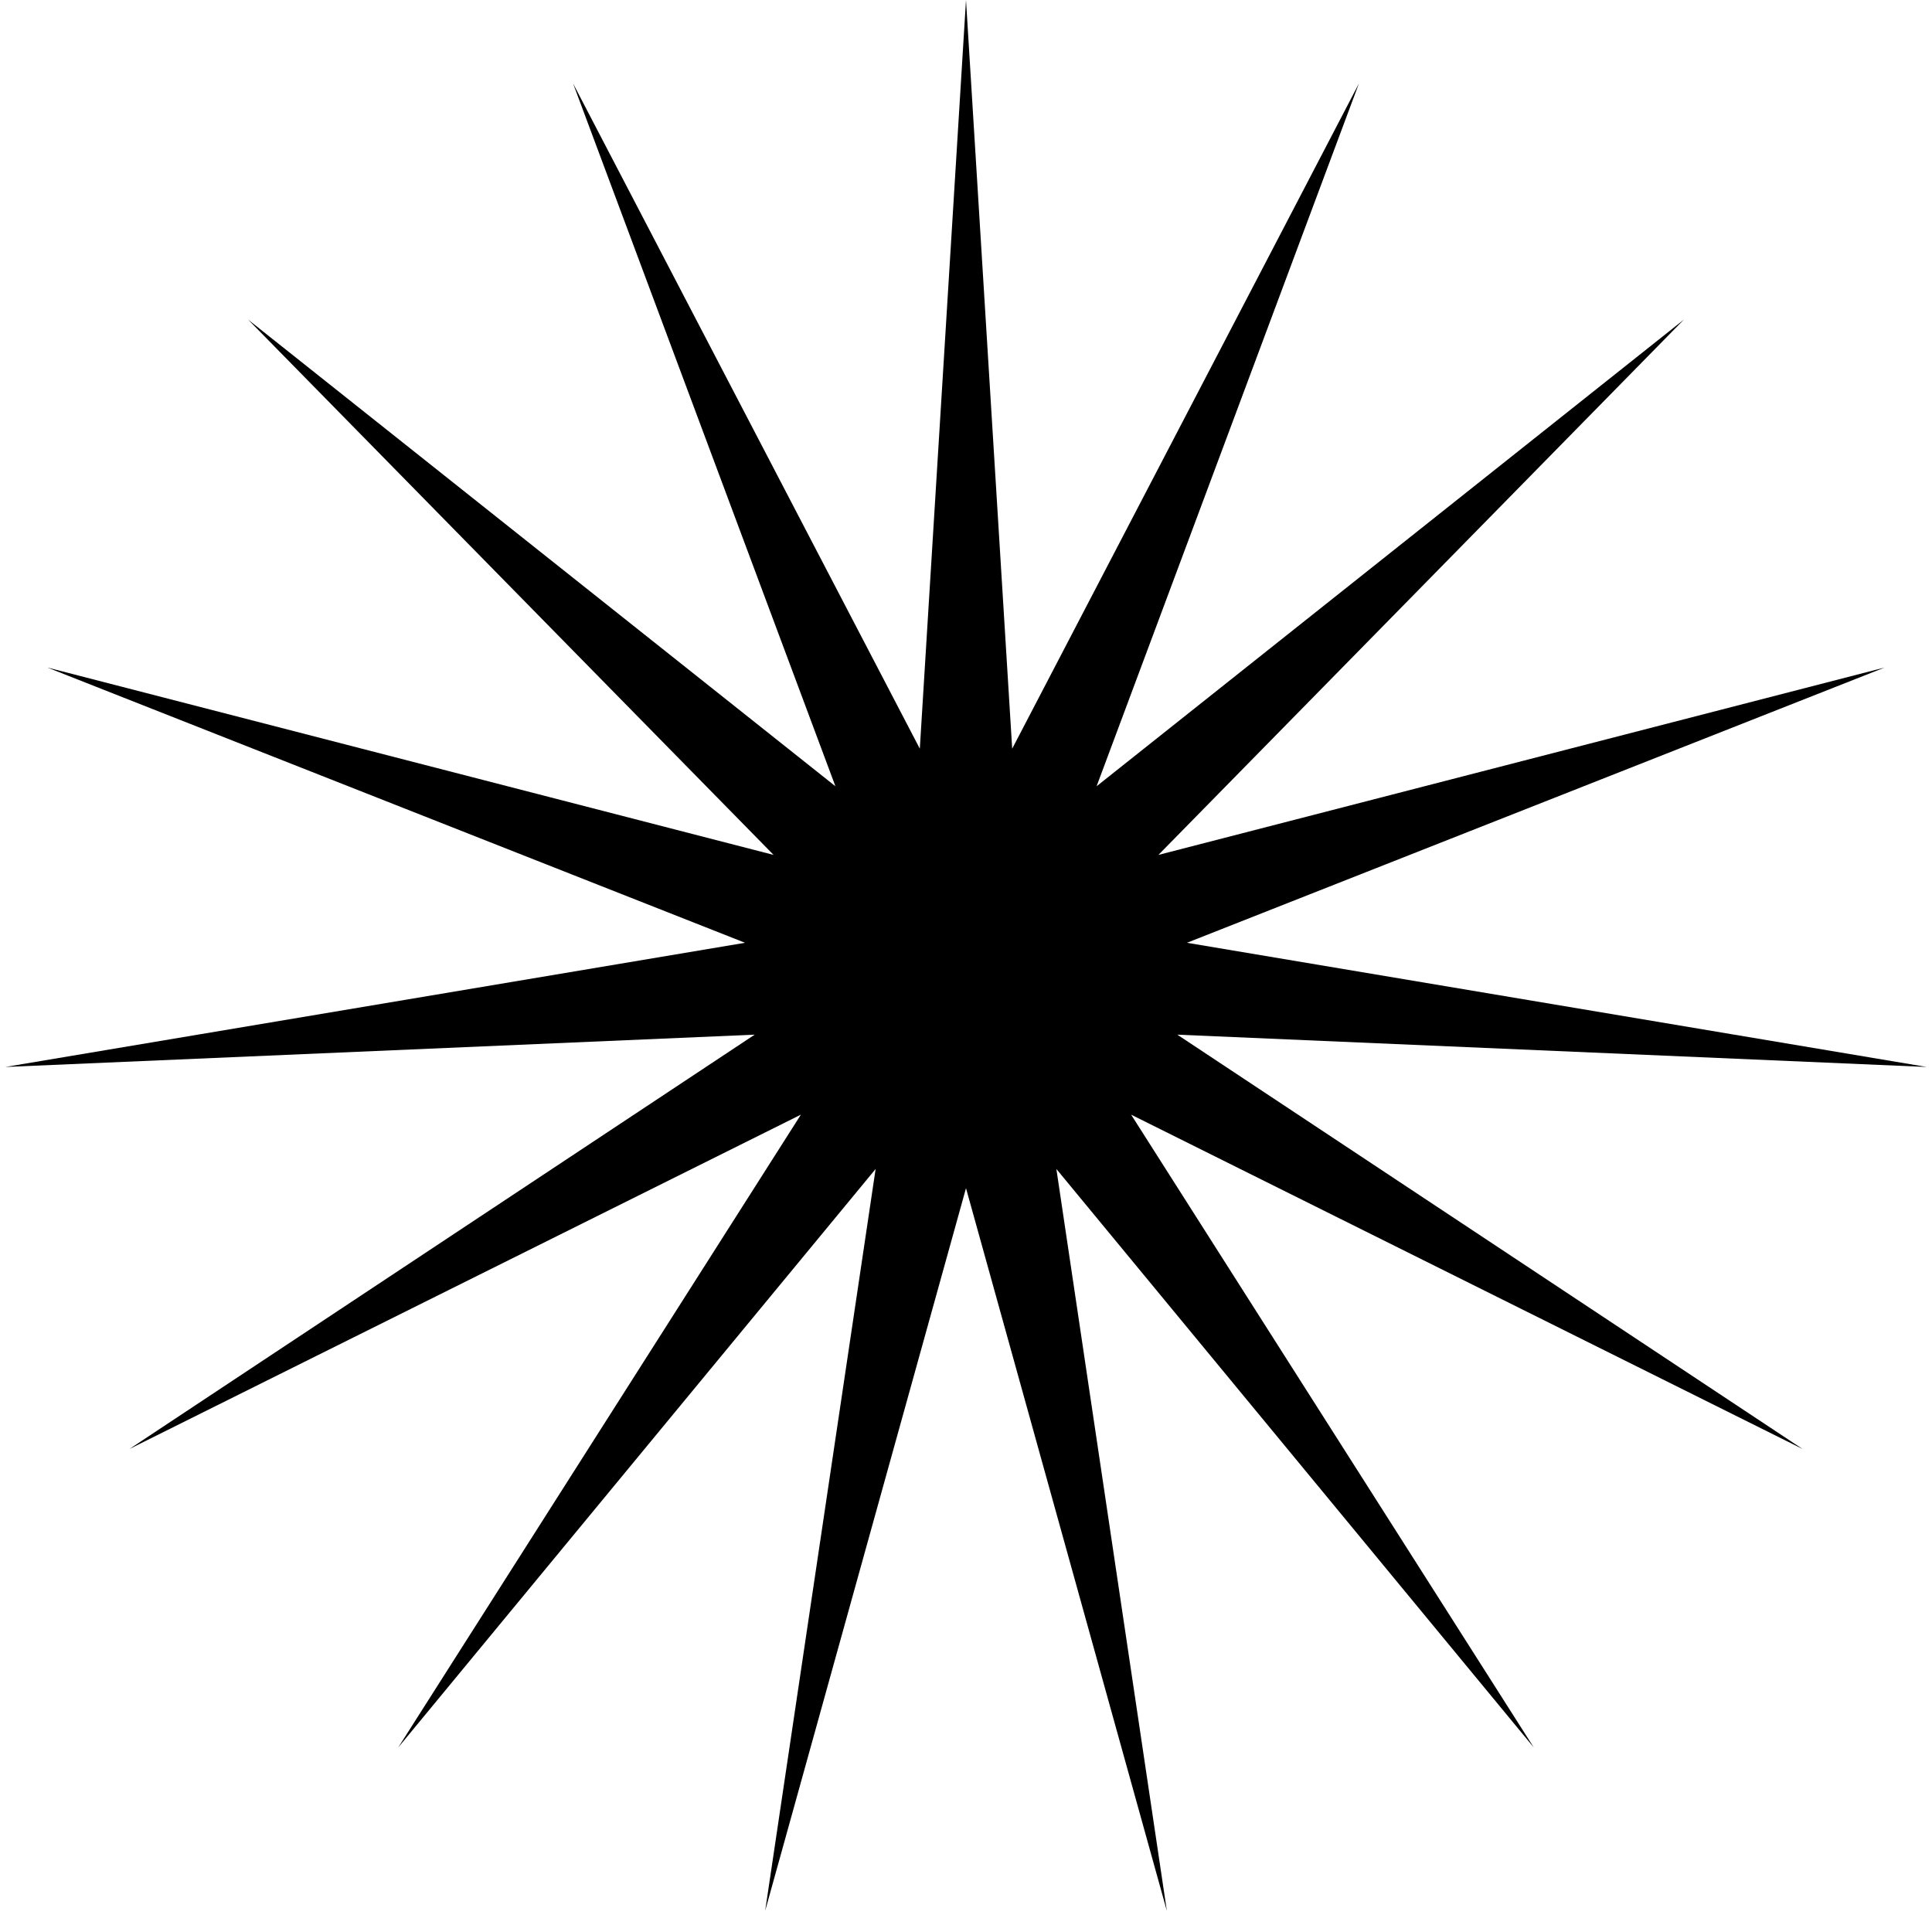 <svg width="54" height="54" viewBox="0 0 54 54" fill="none" xmlns="http://www.w3.org/2000/svg">
<path id="Star 1" d="M27 0L28.291 20.926L37.982 2.334L30.65 21.976L47.065 8.933L32.378 23.895L52.678 18.657L33.176 26.351L53.852 29.822L32.906 28.919L50.383 40.5L31.615 31.155L42.87 48.843L29.526 32.673L32.614 53.41L27 33.21L21.386 53.41L24.474 32.673L11.13 48.843L22.385 31.155L3.617 40.5L21.094 28.919L0.148 29.822L20.824 26.351L1.321 18.657L21.622 23.895L6.935 8.933L23.35 21.976L16.018 2.334L25.709 20.926L27 0Z" fill="black"/>
</svg>
